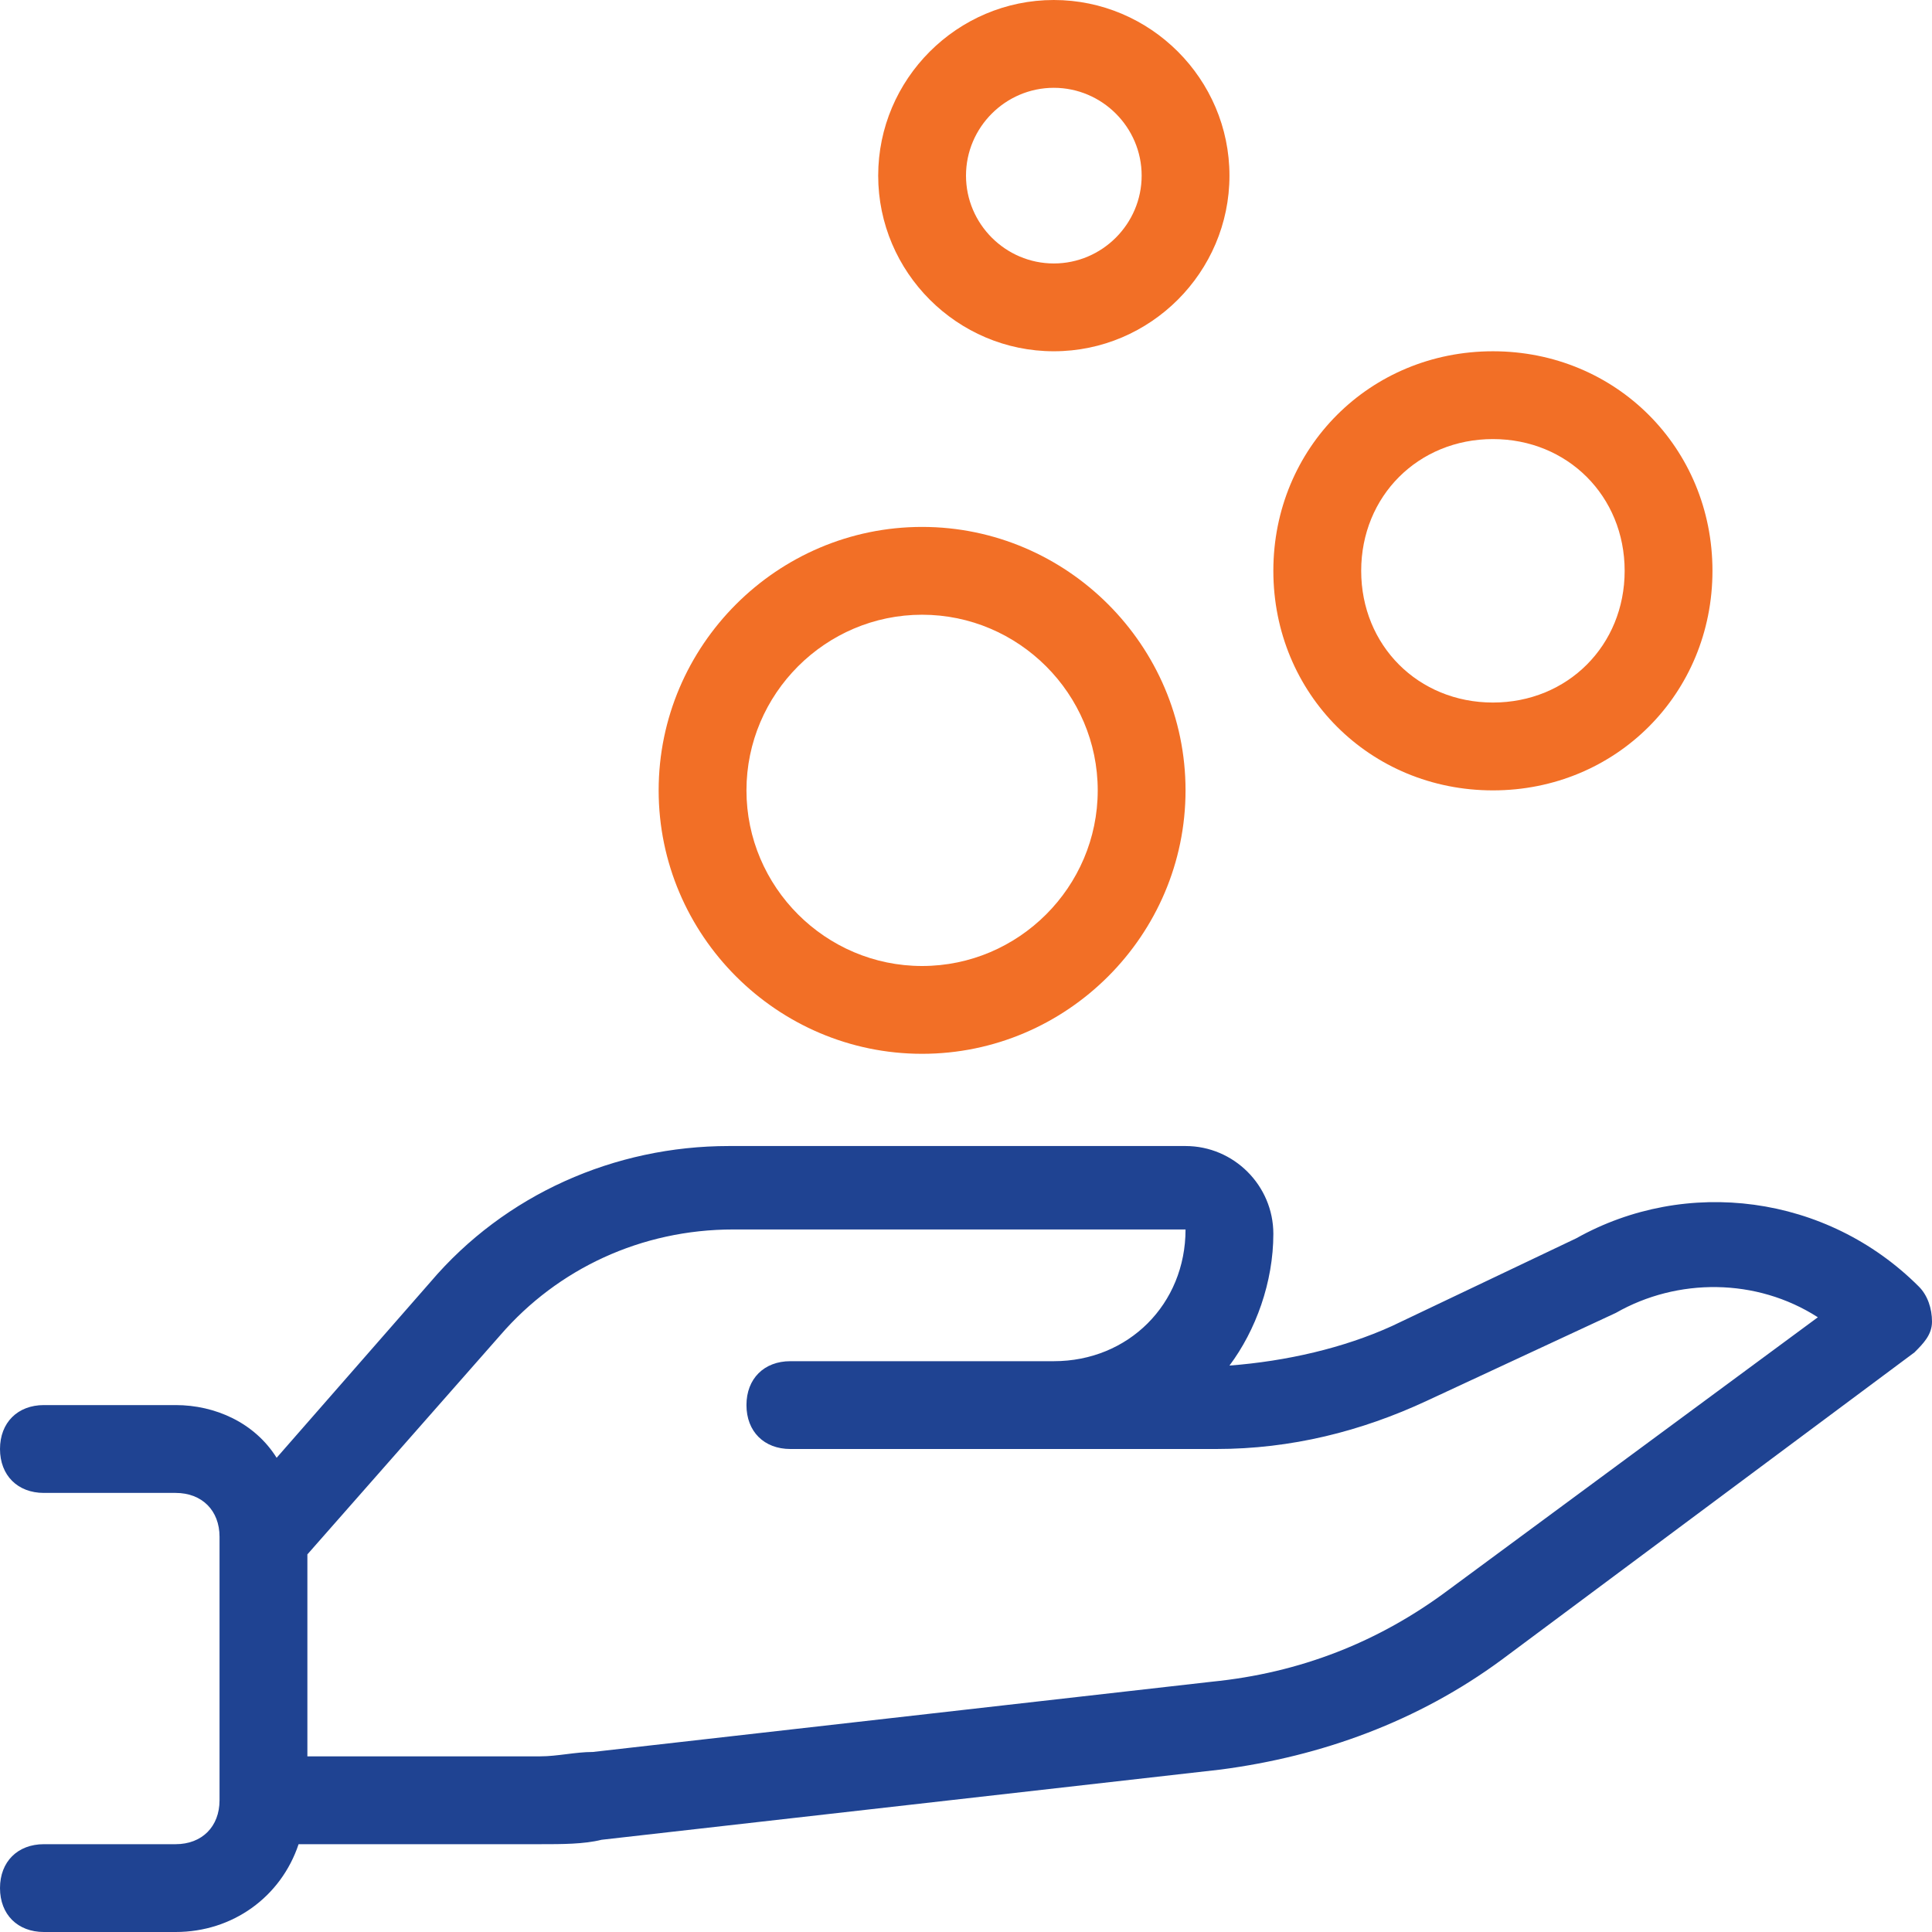 <svg width="60" height="60" viewBox="0 0 60 60" fill="none" xmlns="http://www.w3.org/2000/svg">
<g clip-path="url(#clip0_277_521)">
<path d="M59.591 39.955C56.727 37.091 52.364 36.545 48.955 38.455L43.227 41.182C41.727 41.864 39.955 42.273 38.182 42.409C39 41.318 39.545 39.818 39.545 38.318C39.545 36.818 38.318 35.591 36.818 35.591H22.636C19.091 35.591 15.682 37.091 13.364 39.818L8.591 45.273C7.909 44.182 6.682 43.636 5.455 43.636H1.364C0.546 43.636 0 44.182 0 45C0 45.818 0.546 46.364 1.364 46.364H5.454C6.273 46.364 6.818 46.909 6.818 47.727V55.909C6.818 56.727 6.273 57.273 5.454 57.273H1.364C0.546 57.273 0 57.818 0 58.636C0 59.455 0.546 60 1.364 60H5.454C7.227 60 8.727 58.909 9.273 57.273H16.773C17.454 57.273 18.136 57.273 18.682 57.136L37.909 54.955C41.045 54.545 44.045 53.455 46.636 51.545L59.455 42C59.727 41.727 60 41.455 60 41.045C60 40.636 59.864 40.227 59.591 39.955ZM45 49.364C42.818 51 40.364 51.955 37.636 52.227L18.409 54.409C17.864 54.409 17.318 54.545 16.773 54.545H9.546V48.273L15.546 41.455C17.318 39.409 19.909 38.182 22.773 38.182H36.818C36.818 40.5 35.046 42.273 32.727 42.273H31.364H24.546C23.727 42.273 23.182 42.818 23.182 43.636C23.182 44.455 23.727 45 24.546 45H31.364H32.727H37.773C40.091 45 42.273 44.454 44.318 43.5L50.182 40.773C52.091 39.682 54.546 39.682 56.455 40.909L45 49.364Z" fill="#1F4392"/>
<path d="M28.636 16.364C24.136 16.364 20.455 20.045 20.455 24.545C20.455 29.045 24.136 32.727 28.636 32.727C33.136 32.727 36.818 29.045 36.818 24.545C36.818 20.046 33.136 16.364 28.636 16.364ZM28.636 30C25.636 30 23.182 27.546 23.182 24.546C23.182 21.546 25.636 19.091 28.636 19.091C31.636 19.091 34.091 21.546 34.091 24.546C34.091 27.546 31.636 30 28.636 30Z" fill="#F26F26"/>
<path d="M46.364 10.909C42.545 10.909 39.545 13.909 39.545 17.727C39.545 21.546 42.545 24.546 46.364 24.546C50.182 24.546 53.182 21.546 53.182 17.727C53.182 13.909 50.182 10.909 46.364 10.909ZM46.364 21.818C44.045 21.818 42.273 20.046 42.273 17.727C42.273 15.409 44.045 13.636 46.364 13.636C48.682 13.636 50.455 15.409 50.455 17.727C50.455 20.046 48.682 21.818 46.364 21.818Z" fill="#F26F26"/>
<path d="M32.727 0C29.727 0 27.273 2.454 27.273 5.454C27.273 8.454 29.727 10.909 32.727 10.909C35.727 10.909 38.182 8.454 38.182 5.454C38.182 2.454 35.727 0 32.727 0ZM32.727 8.182C31.227 8.182 30 6.954 30 5.454C30 3.954 31.227 2.727 32.727 2.727C34.227 2.727 35.455 3.954 35.455 5.454C35.455 6.954 34.227 8.182 32.727 8.182Z" fill="#F26F26"/>
</g>
<defs>
<clipPath id="clip0_277_521">
<rect width="60" height="60" fill="white"/>
</clipPath>
</defs>
</svg>
